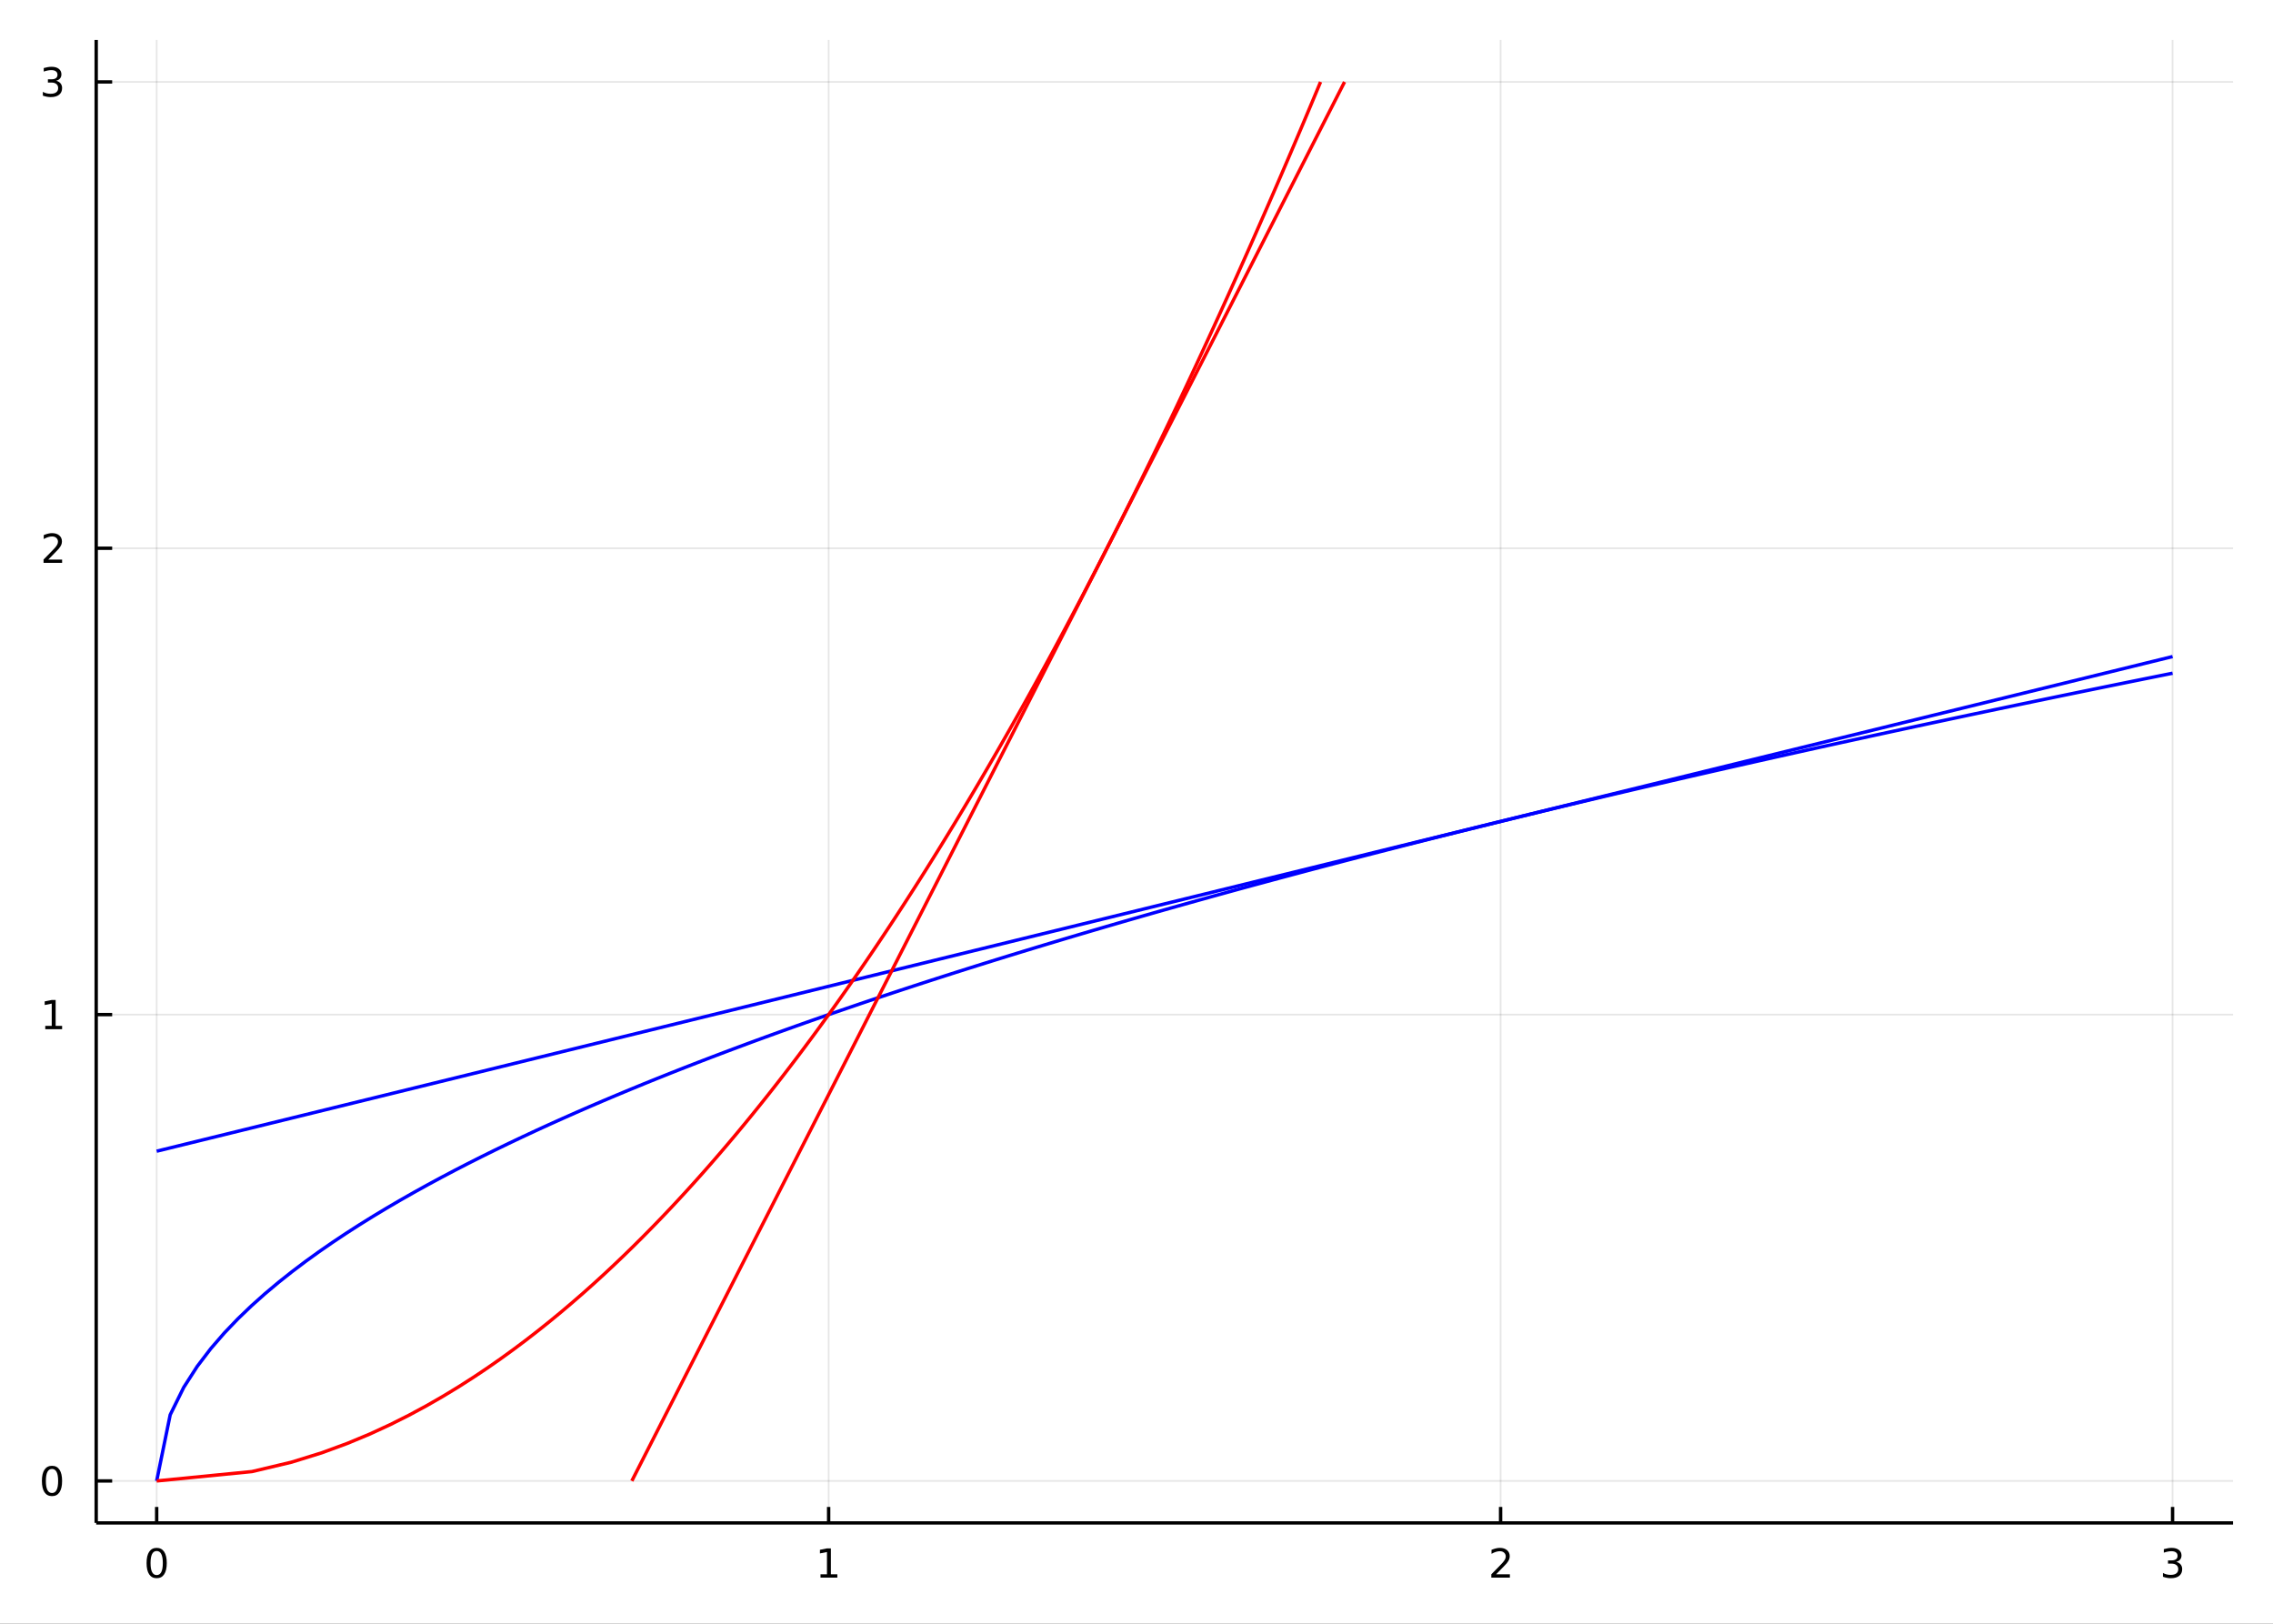 <?xml version="1.0" encoding="utf-8"?>
<svg xmlns="http://www.w3.org/2000/svg" xmlns:xlink="http://www.w3.org/1999/xlink" width="672" height="480" viewBox="0 0 2688 1920">
<rect x="0" y="0" width="2688" height="1920" fill="#333333" stroke="none"/>
<defs>
  <clipPath id="clip040">
    <rect x="0" y="0" width="2688" height="1920"/>
  </clipPath>
</defs>
<path clip-path="url(#clip040)" d="
M0 1920 L2688 1920 L2688 0 L0 0  Z
  " fill="#ffffff" fill-rule="evenodd" fill-opacity="1"/>
<defs>
  <clipPath id="clip041">
    <rect x="537" y="0" width="1883" height="1883"/>
  </clipPath>
</defs>
<path clip-path="url(#clip040)" d="
M113.761 1800.78 L2640.76 1800.78 L2640.76 47.244 L113.761 47.244  Z
  " fill="#ffffff" fill-rule="evenodd" fill-opacity="1"/>
<defs>
  <clipPath id="clip042">
    <rect x="113" y="47" width="2528" height="1755"/>
  </clipPath>
</defs>
<polyline clip-path="url(#clip042)" style="stroke:#000000; stroke-linecap:butt; stroke-linejoin:round; stroke-width:2; stroke-opacity:0.1; fill:none" points="
  185.28,1800.78 185.28,47.244 
  "/>
<polyline clip-path="url(#clip042)" style="stroke:#000000; stroke-linecap:butt; stroke-linejoin:round; stroke-width:2; stroke-opacity:0.1; fill:none" points="
  979.932,1800.78 979.932,47.244 
  "/>
<polyline clip-path="url(#clip042)" style="stroke:#000000; stroke-linecap:butt; stroke-linejoin:round; stroke-width:2; stroke-opacity:0.1; fill:none" points="
  1774.58,1800.78 1774.58,47.244 
  "/>
<polyline clip-path="url(#clip042)" style="stroke:#000000; stroke-linecap:butt; stroke-linejoin:round; stroke-width:2; stroke-opacity:0.1; fill:none" points="
  2569.24,1800.78 2569.24,47.244 
  "/>
<polyline clip-path="url(#clip040)" style="stroke:#000000; stroke-linecap:butt; stroke-linejoin:round; stroke-width:4; stroke-opacity:1; fill:none" points="
  113.761,1800.78 2640.76,1800.78 
  "/>
<polyline clip-path="url(#clip040)" style="stroke:#000000; stroke-linecap:butt; stroke-linejoin:round; stroke-width:4; stroke-opacity:1; fill:none" points="
  185.28,1800.78 185.28,1781.88 
  "/>
<polyline clip-path="url(#clip040)" style="stroke:#000000; stroke-linecap:butt; stroke-linejoin:round; stroke-width:4; stroke-opacity:1; fill:none" points="
  979.932,1800.78 979.932,1781.88 
  "/>
<polyline clip-path="url(#clip040)" style="stroke:#000000; stroke-linecap:butt; stroke-linejoin:round; stroke-width:4; stroke-opacity:1; fill:none" points="
  1774.58,1800.78 1774.58,1781.88 
  "/>
<polyline clip-path="url(#clip040)" style="stroke:#000000; stroke-linecap:butt; stroke-linejoin:round; stroke-width:4; stroke-opacity:1; fill:none" points="
  2569.24,1800.78 2569.24,1781.88 
  "/>
<path clip-path="url(#clip040)" d="M185.28 1834 Q181.669 1834 179.84 1837.57 Q178.034 1841.11 178.034 1848.24 Q178.034 1855.34 179.84 1858.91 Q181.669 1862.45 185.28 1862.45 Q188.914 1862.45 190.719 1858.91 Q192.548 1855.34 192.548 1848.24 Q192.548 1841.11 190.719 1837.57 Q188.914 1834 185.28 1834 M185.28 1830.3 Q191.09 1830.3 194.145 1834.9 Q197.224 1839.49 197.224 1848.24 Q197.224 1856.96 194.145 1861.57 Q191.09 1866.15 185.28 1866.15 Q179.469 1866.15 176.391 1861.57 Q173.335 1856.96 173.335 1848.24 Q173.335 1839.49 176.391 1834.9 Q179.469 1830.3 185.28 1830.3 Z" fill="#000000" fill-rule="evenodd" fill-opacity="1" /><path clip-path="url(#clip040)" d="M970.314 1861.55 L977.953 1861.55 L977.953 1835.18 L969.643 1836.85 L969.643 1832.59 L977.907 1830.92 L982.583 1830.92 L982.583 1861.55 L990.221 1861.55 L990.221 1865.48 L970.314 1865.48 L970.314 1861.55 Z" fill="#000000" fill-rule="evenodd" fill-opacity="1" /><path clip-path="url(#clip040)" d="M1769.24 1861.55 L1785.56 1861.55 L1785.56 1865.48 L1763.61 1865.48 L1763.61 1861.55 Q1766.27 1858.79 1770.86 1854.16 Q1775.46 1849.51 1776.64 1848.17 Q1778.89 1845.65 1779.77 1843.91 Q1780.67 1842.15 1780.67 1840.46 Q1780.67 1837.71 1778.73 1835.97 Q1776.81 1834.23 1773.71 1834.23 Q1771.51 1834.23 1769.05 1835 Q1766.62 1835.76 1763.84 1837.31 L1763.84 1832.59 Q1766.67 1831.46 1769.12 1830.88 Q1771.58 1830.3 1773.61 1830.3 Q1778.98 1830.3 1782.18 1832.98 Q1785.37 1835.67 1785.37 1840.16 Q1785.37 1842.29 1784.56 1844.21 Q1783.77 1846.11 1781.67 1848.7 Q1781.09 1849.37 1777.99 1852.59 Q1774.89 1855.78 1769.24 1861.55 Z" fill="#000000" fill-rule="evenodd" fill-opacity="1" /><path clip-path="url(#clip040)" d="M2573.48 1846.85 Q2576.84 1847.57 2578.72 1849.84 Q2580.61 1852.1 2580.61 1855.44 Q2580.61 1860.55 2577.1 1863.35 Q2573.58 1866.15 2567.1 1866.15 Q2564.92 1866.15 2562.61 1865.71 Q2560.31 1865.3 2557.86 1864.44 L2557.86 1859.93 Q2559.8 1861.06 2562.12 1861.64 Q2564.43 1862.22 2566.96 1862.22 Q2571.36 1862.22 2573.65 1860.48 Q2575.96 1858.75 2575.96 1855.44 Q2575.96 1852.38 2573.81 1850.67 Q2571.68 1848.93 2567.86 1848.93 L2563.83 1848.93 L2563.83 1845.09 L2568.05 1845.09 Q2571.49 1845.09 2573.32 1843.72 Q2575.15 1842.34 2575.15 1839.74 Q2575.15 1837.08 2573.25 1835.67 Q2571.38 1834.23 2567.86 1834.23 Q2565.94 1834.23 2563.74 1834.65 Q2561.54 1835.07 2558.9 1835.95 L2558.9 1831.78 Q2561.56 1831.04 2563.88 1830.67 Q2566.22 1830.3 2568.28 1830.3 Q2573.6 1830.3 2576.7 1832.73 Q2579.8 1835.14 2579.8 1839.26 Q2579.8 1842.13 2578.16 1844.12 Q2576.52 1846.09 2573.48 1846.85 Z" fill="#000000" fill-rule="evenodd" fill-opacity="1" /><polyline clip-path="url(#clip042)" style="stroke:#000000; stroke-linecap:butt; stroke-linejoin:round; stroke-width:2; stroke-opacity:0.1; fill:none" points="
  113.761,1751.15 2640.76,1751.15 
  "/>
<polyline clip-path="url(#clip042)" style="stroke:#000000; stroke-linecap:butt; stroke-linejoin:round; stroke-width:2; stroke-opacity:0.1; fill:none" points="
  113.761,1199.72 2640.76,1199.72 
  "/>
<polyline clip-path="url(#clip042)" style="stroke:#000000; stroke-linecap:butt; stroke-linejoin:round; stroke-width:2; stroke-opacity:0.1; fill:none" points="
  113.761,648.299 2640.76,648.299 
  "/>
<polyline clip-path="url(#clip042)" style="stroke:#000000; stroke-linecap:butt; stroke-linejoin:round; stroke-width:2; stroke-opacity:0.1; fill:none" points="
  113.761,96.872 2640.76,96.872 
  "/>
<polyline clip-path="url(#clip040)" style="stroke:#000000; stroke-linecap:butt; stroke-linejoin:round; stroke-width:4; stroke-opacity:1; fill:none" points="
  113.761,1800.78 113.761,47.244 
  "/>
<polyline clip-path="url(#clip040)" style="stroke:#000000; stroke-linecap:butt; stroke-linejoin:round; stroke-width:4; stroke-opacity:1; fill:none" points="
  113.761,1751.15 132.659,1751.15 
  "/>
<polyline clip-path="url(#clip040)" style="stroke:#000000; stroke-linecap:butt; stroke-linejoin:round; stroke-width:4; stroke-opacity:1; fill:none" points="
  113.761,1199.72 132.659,1199.72 
  "/>
<polyline clip-path="url(#clip040)" style="stroke:#000000; stroke-linecap:butt; stroke-linejoin:round; stroke-width:4; stroke-opacity:1; fill:none" points="
  113.761,648.299 132.659,648.299 
  "/>
<polyline clip-path="url(#clip040)" style="stroke:#000000; stroke-linecap:butt; stroke-linejoin:round; stroke-width:4; stroke-opacity:1; fill:none" points="
  113.761,96.872 132.659,96.872 
  "/>
<path clip-path="url(#clip040)" d="M61.496 1736.95 Q57.885 1736.95 56.057 1740.51 Q54.251 1744.06 54.251 1751.19 Q54.251 1758.29 56.057 1761.86 Q57.885 1765.4 61.496 1765.4 Q65.131 1765.4 66.936 1761.86 Q68.765 1758.29 68.765 1751.19 Q68.765 1744.06 66.936 1740.51 Q65.131 1736.95 61.496 1736.95 M61.496 1733.25 Q67.307 1733.25 70.362 1737.85 Q73.441 1742.44 73.441 1751.19 Q73.441 1759.91 70.362 1764.52 Q67.307 1769.1 61.496 1769.1 Q55.686 1769.1 52.608 1764.52 Q49.552 1759.91 49.552 1751.19 Q49.552 1742.44 52.608 1737.85 Q55.686 1733.25 61.496 1733.25 Z" fill="#000000" fill-rule="evenodd" fill-opacity="1" /><path clip-path="url(#clip040)" d="M53.534 1213.07 L61.172 1213.07 L61.172 1186.7 L52.862 1188.37 L52.862 1184.11 L61.126 1182.44 L65.802 1182.44 L65.802 1213.07 L73.441 1213.07 L73.441 1217 L53.534 1217 L53.534 1213.07 Z" fill="#000000" fill-rule="evenodd" fill-opacity="1" /><path clip-path="url(#clip040)" d="M57.121 661.643 L73.441 661.643 L73.441 665.579 L51.497 665.579 L51.497 661.643 Q54.159 658.889 58.742 654.259 Q63.348 649.606 64.529 648.264 Q66.774 645.741 67.654 644.005 Q68.557 642.245 68.557 640.556 Q68.557 637.801 66.612 636.065 Q64.691 634.329 61.589 634.329 Q59.39 634.329 56.936 635.093 Q54.506 635.857 51.728 637.407 L51.728 632.685 Q54.552 631.551 57.006 630.972 Q59.459 630.394 61.496 630.394 Q66.867 630.394 70.061 633.079 Q73.256 635.764 73.256 640.255 Q73.256 642.384 72.445 644.306 Q71.659 646.204 69.552 648.796 Q68.973 649.468 65.871 652.685 Q62.77 655.88 57.121 661.643 Z" fill="#000000" fill-rule="evenodd" fill-opacity="1" /><path clip-path="url(#clip040)" d="M66.311 95.518 Q69.668 96.236 71.543 98.504 Q73.441 100.773 73.441 104.106 Q73.441 109.222 69.922 112.023 Q66.404 114.824 59.922 114.824 Q57.746 114.824 55.432 114.384 Q53.14 113.967 50.686 113.111 L50.686 108.597 Q52.631 109.731 54.946 110.31 Q57.26 110.889 59.784 110.889 Q64.182 110.889 66.473 109.152 Q68.788 107.416 68.788 104.106 Q68.788 101.051 66.635 99.338 Q64.506 97.602 60.686 97.602 L56.659 97.602 L56.659 93.759 L60.871 93.759 Q64.321 93.759 66.149 92.393 Q67.978 91.004 67.978 88.412 Q67.978 85.75 66.08 84.338 Q64.205 82.903 60.686 82.903 Q58.765 82.903 56.566 83.319 Q54.367 83.736 51.728 84.616 L51.728 80.449 Q54.39 79.708 56.705 79.338 Q59.043 78.968 61.103 78.968 Q66.427 78.968 69.529 81.398 Q72.631 83.805 72.631 87.926 Q72.631 90.796 70.987 92.787 Q69.344 94.754 66.311 95.518 Z" fill="#000000" fill-rule="evenodd" fill-opacity="1" /><polyline clip-path="url(#clip042)" style="stroke:#0000ff; stroke-linecap:butt; stroke-linejoin:round; stroke-width:4; stroke-opacity:1; fill:none" points="
  185.28,1751.15 201.279,1672.91 217.279,1640.5 233.279,1615.63 249.278,1594.66 265.278,1576.19 281.278,1559.49 297.278,1544.13 313.277,1529.84 329.277,1516.42 
  345.277,1503.72 361.276,1491.64 377.276,1480.1 393.276,1469.04 409.276,1458.39 425.275,1448.11 441.275,1438.17 457.275,1428.54 473.274,1419.19 489.274,1410.09 
  505.274,1401.23 521.274,1392.59 537.273,1384.15 553.273,1375.9 569.273,1367.83 585.272,1359.93 601.272,1352.18 617.272,1344.58 633.272,1337.12 649.271,1329.79 
  665.271,1322.59 681.271,1315.5 697.271,1308.53 713.27,1301.67 729.27,1294.91 745.27,1288.25 761.269,1281.68 777.269,1275.21 793.269,1268.82 809.269,1262.51 
  825.268,1256.29 841.268,1250.14 857.268,1244.07 873.267,1238.07 889.267,1232.13 905.267,1226.27 921.267,1220.47 937.266,1214.73 953.266,1209.06 969.266,1203.44 
  985.265,1197.88 1001.27,1192.37 1017.26,1186.92 1033.26,1181.52 1049.26,1176.17 1065.26,1170.87 1081.26,1165.62 1097.26,1160.42 1113.26,1155.26 1129.26,1150.14 
  1145.26,1145.07 1161.26,1140.04 1177.26,1135.05 1193.26,1130.1 1209.26,1125.19 1225.26,1120.32 1241.26,1115.49 1257.26,1110.69 1273.26,1105.93 1289.26,1101.2 
  1305.26,1096.51 1321.26,1091.85 1337.26,1087.22 1353.26,1082.63 1369.26,1078.06 1385.26,1073.53 1401.26,1069.03 1417.26,1064.56 1433.26,1060.11 1449.26,1055.7 
  1465.26,1051.31 1481.26,1046.95 1497.26,1042.62 1513.26,1038.31 1529.26,1034.03 1545.26,1029.77 1561.26,1025.54 1577.25,1021.33 1593.25,1017.15 1609.25,1012.99 
  1625.25,1008.86 1641.25,1004.74 1657.25,1000.65 1673.25,996.587 1689.25,992.541 1705.25,988.516 1721.25,984.513 1737.25,980.53 1753.25,976.568 1769.25,972.626 
  1785.25,968.704 1801.25,964.802 1817.25,960.918 1833.25,957.054 1849.25,953.209 1865.25,949.381 1881.25,945.573 1897.25,941.782 1913.25,938.008 1929.25,934.252 
  1945.25,930.514 1961.25,926.792 1977.25,923.087 1993.25,919.399 2009.25,915.726 2025.25,912.07 2041.25,908.43 2057.25,904.805 2073.25,901.196 2089.25,897.602 
  2105.25,894.023 2121.25,890.459 2137.24,886.91 2153.24,883.375 2169.24,879.855 2185.24,876.349 2201.24,872.857 2217.24,869.378 2233.24,865.913 2249.24,862.462 
  2265.24,859.024 2281.24,855.6 2297.24,852.188 2313.24,848.789 2329.24,845.403 2345.24,842.03 2361.24,838.669 2377.24,835.32 2393.24,831.984 2409.24,828.66 
  2425.24,825.347 2441.24,822.047 2457.24,818.758 2473.24,815.481 2489.24,812.215 2505.24,808.96 2521.24,805.717 2537.24,802.485 2553.24,799.263 2569.24,796.053 
  
  "/>
<polyline clip-path="url(#clip042)" style="stroke:#0000ff; stroke-linecap:butt; stroke-linejoin:round; stroke-width:4; stroke-opacity:1; fill:none" points="
  185.28,1361.23 201.279,1357.31 217.279,1353.38 233.279,1349.46 249.278,1345.53 265.278,1341.61 281.278,1337.68 297.278,1333.76 313.277,1329.83 329.277,1325.91 
  345.277,1321.98 361.276,1318.06 377.276,1314.13 393.276,1310.2 409.276,1306.28 425.275,1302.35 441.275,1298.43 457.275,1294.5 473.274,1290.58 489.274,1286.65 
  505.274,1282.73 521.274,1278.8 537.273,1274.88 553.273,1270.95 569.273,1267.03 585.272,1263.1 601.272,1259.17 617.272,1255.25 633.272,1251.32 649.271,1247.4 
  665.271,1243.47 681.271,1239.55 697.271,1235.62 713.27,1231.7 729.27,1227.77 745.27,1223.85 761.269,1219.92 777.269,1216 793.269,1212.07 809.269,1208.15 
  825.268,1204.22 841.268,1200.29 857.268,1196.37 873.267,1192.44 889.267,1188.52 905.267,1184.59 921.267,1180.67 937.266,1176.74 953.266,1172.82 969.266,1168.89 
  985.265,1164.97 1001.27,1161.04 1017.26,1157.12 1033.26,1153.19 1049.26,1149.27 1065.26,1145.34 1081.26,1141.41 1097.26,1137.49 1113.26,1133.56 1129.26,1129.64 
  1145.26,1125.71 1161.26,1121.79 1177.26,1117.86 1193.26,1113.94 1209.26,1110.01 1225.26,1106.09 1241.26,1102.16 1257.26,1098.24 1273.26,1094.31 1289.26,1090.39 
  1305.26,1086.46 1321.26,1082.53 1337.26,1078.61 1353.26,1074.68 1369.26,1070.76 1385.26,1066.83 1401.26,1062.91 1417.26,1058.98 1433.26,1055.06 1449.26,1051.13 
  1465.26,1047.21 1481.26,1043.28 1497.26,1039.36 1513.26,1035.43 1529.26,1031.51 1545.26,1027.58 1561.26,1023.65 1577.25,1019.73 1593.25,1015.8 1609.25,1011.88 
  1625.25,1007.95 1641.25,1004.03 1657.25,1000.1 1673.25,996.177 1689.25,992.252 1705.25,988.326 1721.25,984.401 1737.25,980.476 1753.25,976.55 1769.25,972.625 
  1785.25,968.7 1801.25,964.774 1817.25,960.849 1833.25,956.924 1849.25,952.998 1865.25,949.073 1881.25,945.148 1897.25,941.222 1913.25,937.297 1929.25,933.372 
  1945.25,929.446 1961.25,925.521 1977.25,921.596 1993.25,917.67 2009.25,913.745 2025.25,909.82 2041.25,905.894 2057.25,901.969 2073.25,898.044 2089.25,894.118 
  2105.25,890.193 2121.25,886.268 2137.24,882.342 2153.24,878.417 2169.24,874.492 2185.24,870.566 2201.24,866.641 2217.24,862.715 2233.24,858.79 2249.24,854.865 
  2265.24,850.939 2281.24,847.014 2297.24,843.089 2313.24,839.163 2329.24,835.238 2345.24,831.313 2361.24,827.387 2377.24,823.462 2393.24,819.537 2409.24,815.611 
  2425.24,811.686 2441.24,807.761 2457.24,803.835 2473.24,799.91 2489.24,795.985 2505.24,792.059 2521.24,788.134 2537.24,784.209 2553.24,780.283 2569.24,776.358 
  
  "/>
<polyline clip-path="url(#clip042)" style="stroke:#ff0000; stroke-linecap:butt; stroke-linejoin:round; stroke-width:4; stroke-opacity:1; fill:none" points="
  185.28,1751.15 298.037,1740.05 344.743,1728.95 380.581,1717.84 410.794,1706.74 437.413,1695.64 461.478,1684.54 483.607,1673.43 504.205,1662.33 523.552,1651.23 
  541.85,1640.13 559.253,1629.02 575.882,1617.92 591.832,1606.82 607.179,1595.72 621.987,1584.61 636.309,1573.51 650.19,1562.41 663.668,1551.31 676.777,1540.2 
  689.546,1529.1 701.999,1518 714.158,1506.9 726.045,1495.79 737.675,1484.69 749.066,1473.59 760.231,1462.48 771.184,1451.38 781.935,1440.28 792.496,1429.18 
  802.877,1418.07 813.086,1406.97 823.131,1395.87 833.021,1384.77 842.762,1373.66 852.361,1362.56 861.824,1351.46 871.156,1340.36 880.362,1329.25 889.449,1318.15 
  898.42,1307.05 907.279,1295.95 916.031,1284.84 924.679,1273.74 933.227,1262.64 941.679,1251.54 950.037,1240.43 958.305,1229.33 966.485,1218.23 974.581,1207.13 
  982.594,1196.02 990.528,1184.92 998.384,1173.82 1006.17,1162.72 1013.87,1151.61 1021.51,1140.51 1029.08,1129.41 1036.58,1118.31 1044.01,1107.2 1051.39,1096.1 
  1058.69,1085 1065.94,1073.9 1073.13,1062.79 1080.26,1051.69 1087.34,1040.59 1094.36,1029.49 1101.32,1018.38 1108.24,1007.28 1115.1,996.178 1121.91,985.076 
  1128.68,973.973 1135.39,962.871 1142.06,951.768 1148.68,940.666 1155.25,929.563 1161.79,918.46 1168.28,907.358 1174.72,896.255 1181.13,885.153 1187.49,874.05 
  1193.81,862.948 1200.1,851.845 1206.34,840.743 1212.55,829.64 1218.72,818.538 1224.85,807.435 1230.95,796.332 1237.01,785.23 1243.04,774.127 1249.03,763.025 
  1254.99,751.922 1260.92,740.82 1266.81,729.717 1272.67,718.615 1278.5,707.512 1284.3,696.41 1290.07,685.307 1295.81,674.205 1301.52,663.102 1307.2,651.999 
  1312.85,640.897 1318.48,629.794 1324.07,618.692 1329.64,607.589 1335.18,596.487 1340.7,585.384 1346.19,574.282 1351.65,563.179 1357.09,552.077 1362.5,540.974 
  1367.89,529.872 1373.25,518.769 1378.59,507.666 1383.91,496.564 1389.2,485.461 1394.47,474.359 1399.71,463.256 1404.94,452.154 1410.14,441.051 1415.32,429.949 
  1420.47,418.846 1425.61,407.744 1430.72,396.641 1435.82,385.538 1440.89,374.436 1445.94,363.333 1450.98,352.231 1455.99,341.128 1460.98,330.026 1465.96,318.923 
  1470.91,307.821 1475.85,296.718 1480.76,285.616 1485.66,274.513 1490.54,263.411 1495.4,252.308 1500.24,241.205 1505.07,230.103 1509.88,219 1514.67,207.898 
  1519.44,196.795 1524.2,185.693 1528.94,174.59 1533.66,163.488 1538.37,152.385 1543.06,141.283 1547.73,130.18 1552.39,119.078 1557.03,107.975 1561.66,96.872 
  
  "/>
<polyline clip-path="url(#clip042)" style="stroke:#ff0000; stroke-linecap:butt; stroke-linejoin:round; stroke-width:4; stroke-opacity:1; fill:none" points="
  747.184,1751.15 752.841,1740.05 758.497,1728.95 764.154,1717.84 769.811,1706.74 775.468,1695.64 781.124,1684.54 786.781,1673.43 792.438,1662.33 798.095,1651.23 
  803.751,1640.13 809.408,1629.02 815.065,1617.92 820.722,1606.82 826.378,1595.72 832.035,1584.61 837.692,1573.51 843.349,1562.41 849.005,1551.31 854.662,1540.2 
  860.319,1529.1 865.976,1518 871.632,1506.9 877.289,1495.79 882.946,1484.69 888.603,1473.59 894.259,1462.48 899.916,1451.38 905.573,1440.28 911.23,1429.18 
  916.886,1418.07 922.543,1406.97 928.2,1395.87 933.857,1384.77 939.513,1373.66 945.17,1362.56 950.827,1351.46 956.484,1340.36 962.14,1329.25 967.797,1318.15 
  973.454,1307.05 979.111,1295.95 984.767,1284.84 990.424,1273.74 996.081,1262.64 1001.74,1251.54 1007.39,1240.43 1013.05,1229.33 1018.71,1218.23 1024.36,1207.13 
  1030.02,1196.02 1035.68,1184.92 1041.33,1173.82 1046.99,1162.72 1052.65,1151.61 1058.31,1140.51 1063.96,1129.41 1069.62,1118.31 1075.28,1107.2 1080.93,1096.1 
  1086.59,1085 1092.25,1073.9 1097.9,1062.79 1103.56,1051.69 1109.22,1040.59 1114.87,1029.49 1120.53,1018.38 1126.19,1007.28 1131.84,996.178 1137.5,985.076 
  1143.16,973.973 1148.81,962.871 1154.47,951.768 1160.13,940.666 1165.78,929.563 1171.44,918.46 1177.1,907.358 1182.75,896.255 1188.41,885.153 1194.07,874.05 
  1199.72,862.948 1205.38,851.845 1211.04,840.743 1216.69,829.64 1222.35,818.538 1228.01,807.435 1233.66,796.332 1239.32,785.23 1244.98,774.127 1250.63,763.025 
  1256.29,751.922 1261.95,740.82 1267.61,729.717 1273.26,718.615 1278.92,707.512 1284.58,696.41 1290.23,685.307 1295.89,674.205 1301.55,663.102 1307.2,651.999 
  1312.86,640.897 1318.52,629.794 1324.17,618.692 1329.83,607.589 1335.49,596.487 1341.14,585.384 1346.8,574.282 1352.46,563.179 1358.11,552.077 1363.77,540.974 
  1369.43,529.872 1375.08,518.769 1380.74,507.666 1386.4,496.564 1392.05,485.461 1397.71,474.359 1403.37,463.256 1409.02,452.154 1414.68,441.051 1420.34,429.949 
  1425.99,418.846 1431.65,407.744 1437.31,396.641 1442.96,385.538 1448.62,374.436 1454.28,363.333 1459.93,352.231 1465.59,341.128 1471.25,330.026 1476.91,318.923 
  1482.56,307.821 1488.22,296.718 1493.88,285.616 1499.53,274.513 1505.19,263.411 1510.85,252.308 1516.5,241.205 1522.16,230.103 1527.82,219 1533.47,207.898 
  1539.13,196.795 1544.79,185.693 1550.44,174.59 1556.1,163.488 1561.76,152.385 1567.41,141.283 1573.07,130.18 1578.73,119.078 1584.38,107.975 1590.04,96.872 
  
  "/>
</svg>

